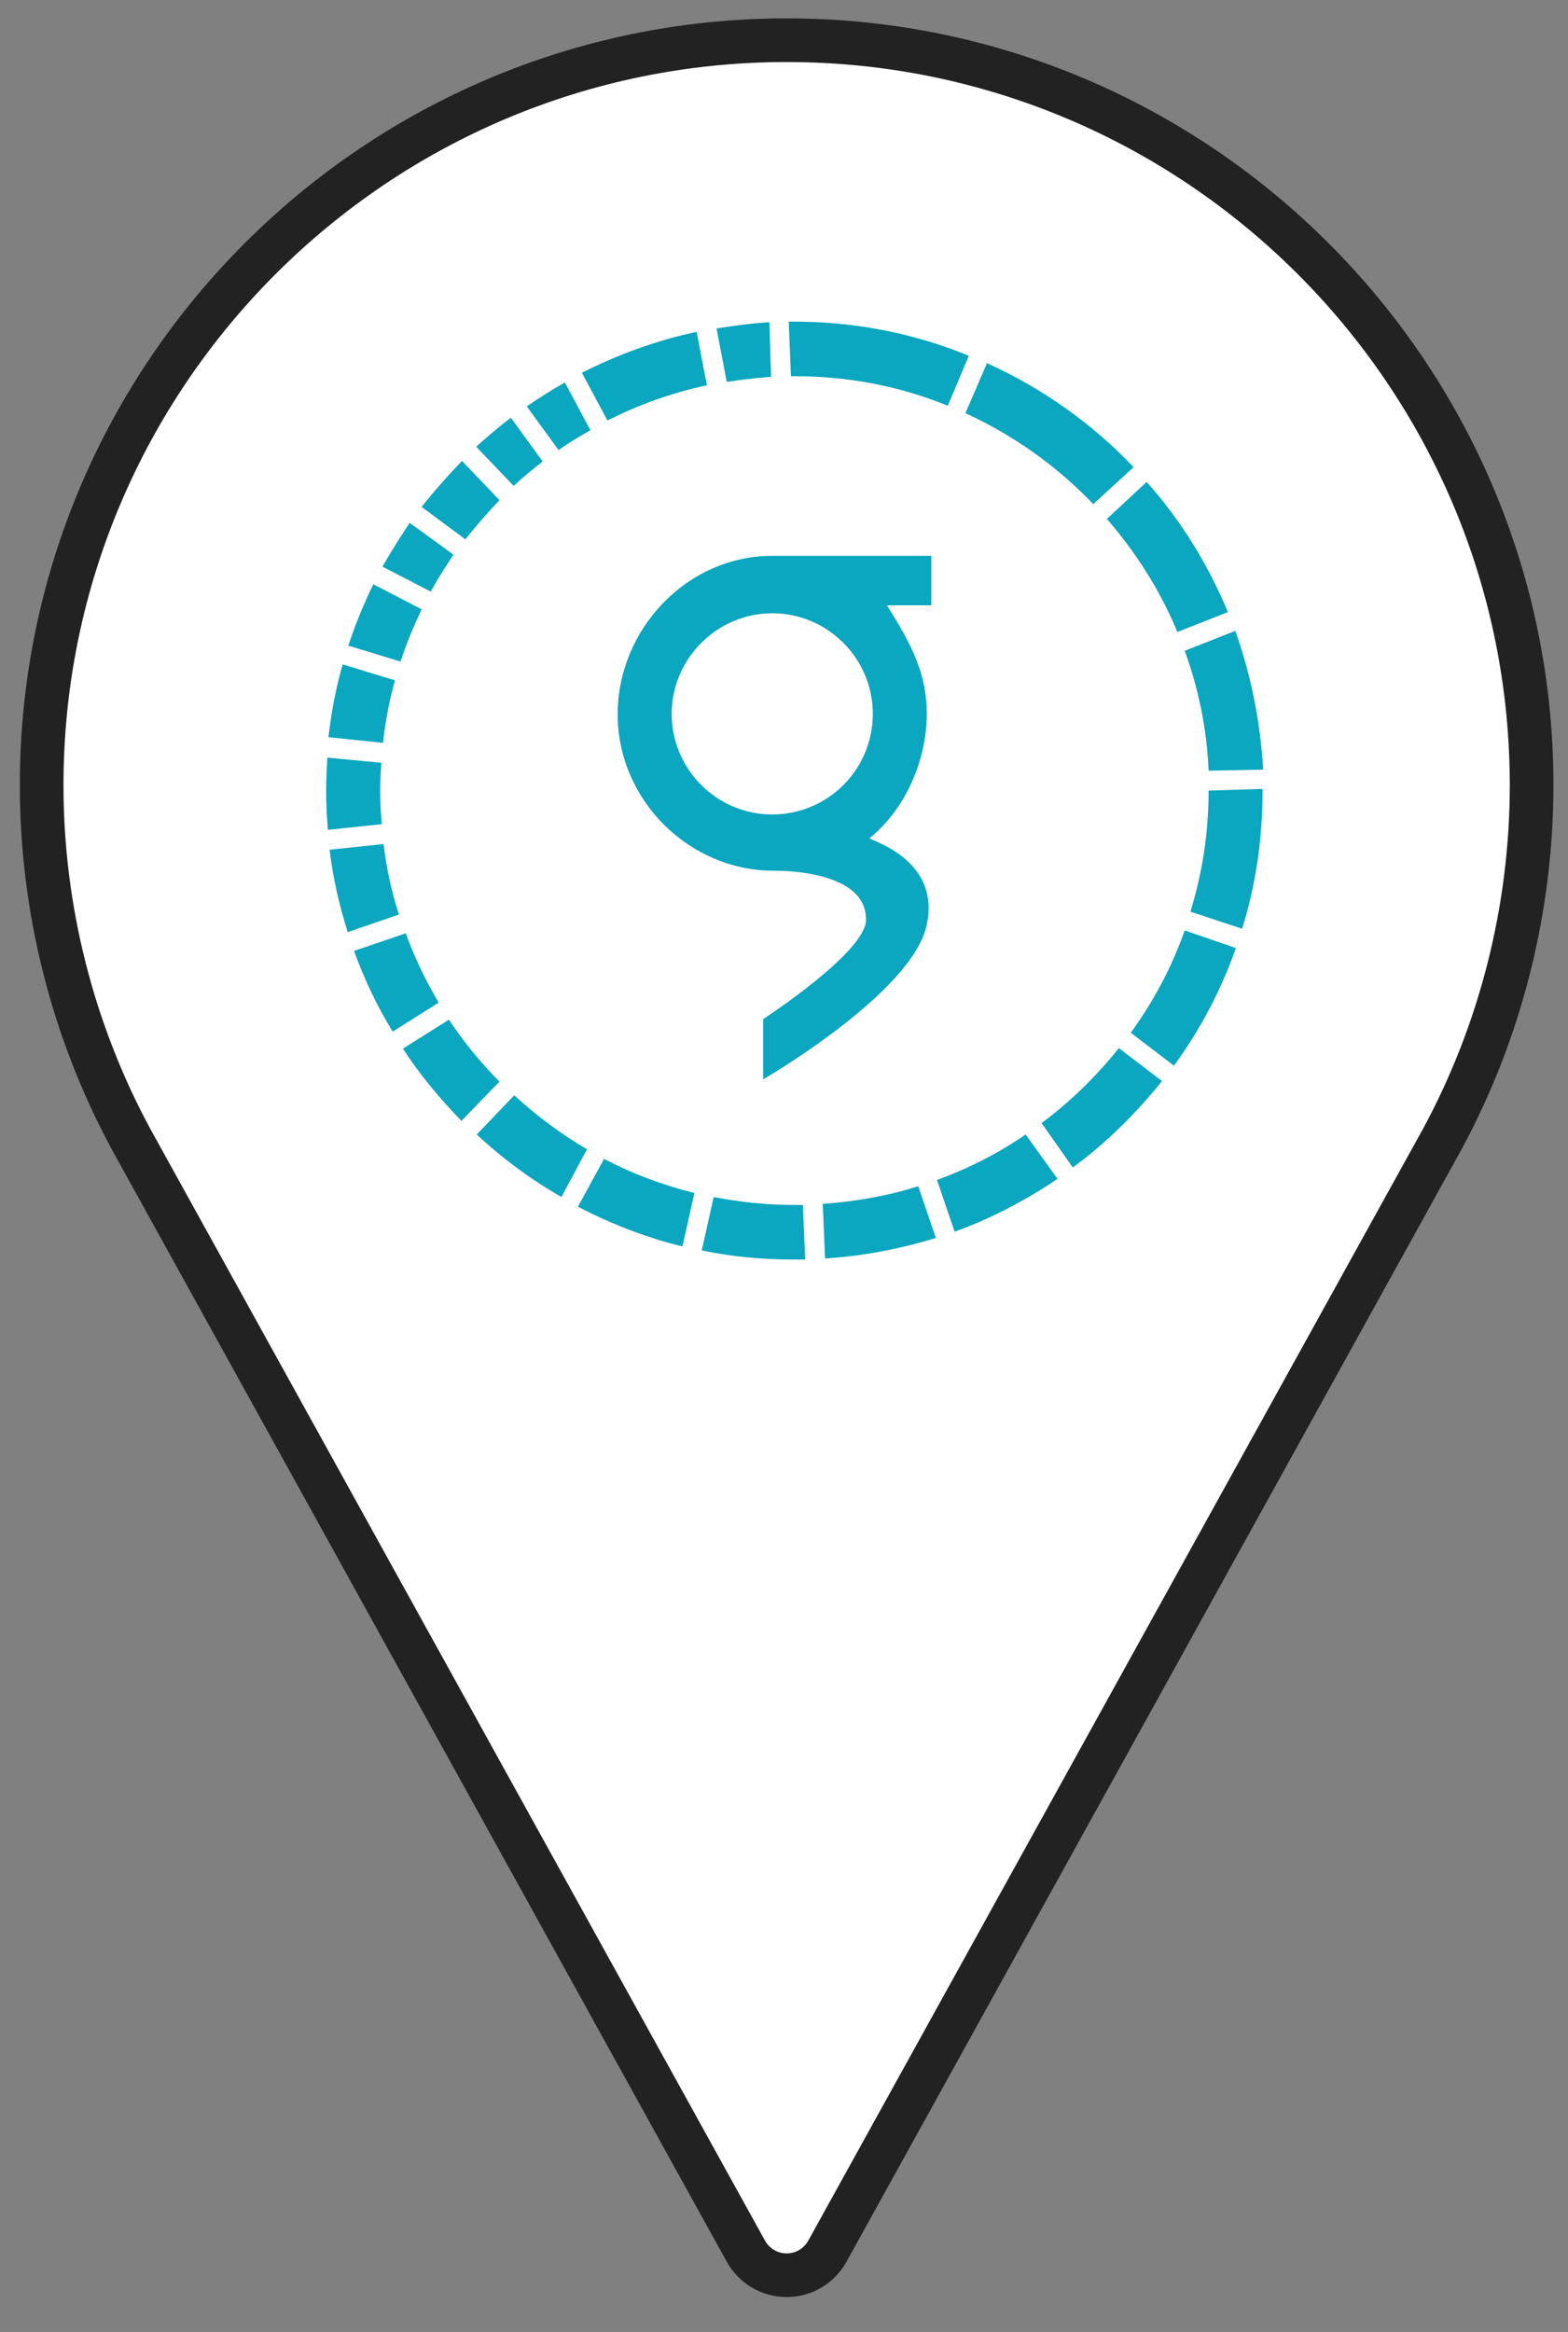 <?xml version="1.0" encoding="UTF-8"?>
<svg width="39px" height="58px" viewBox="0 0 39 58" version="1.1" xmlns="http://www.w3.org/2000/svg" xmlns:xlink="http://www.w3.org/1999/xlink">
    <rect x="0" y="0" width="39" height="58" fill="#808080" stroke="none"/>
    <!-- Generator: Sketch 57.1 (83088) - https://sketch.com -->
    <title>icon/services</title>
    <desc>Created with Sketch.</desc>
    <g id="GP-Locations" stroke="none" stroke-width="1" fill="none" fill-rule="evenodd">
        <g id="gpcl_services_locations-1" transform="translate(-700, -341)">
            <g id="content" transform="translate(246, 242)">
                <g id="icon/services" transform="translate(432, 85)">
                    <g id="icon_services">
                        <rect id="mask" stroke="#979797" stroke-width="1.135" opacity="0" x="0.568" y="0.568" width="82.865" height="82.865"></rect>
                        <g id="icon_pin" transform="translate(23, 15)" fill-rule="nonzero">
                            <path d="M18.566,0 C8.349,0 0.036,8.313 0.036,18.53 C0.036,21.597 0.803,24.638 2.261,27.335 L17.552,54.991 C17.756,55.36 18.144,55.589 18.566,55.589 C18.988,55.589 19.375,55.36 19.579,54.991 L34.876,27.326 C36.328,24.638 37.095,21.597 37.095,18.529 C37.095,8.313 28.783,0 18.566,0 Z" id="Shape" stroke="#222222" stroke-width="1.086" fill="#FFFFFF"></path>
                            <g id="g-shape" transform="translate(7, 7)" fill="#0BA6BF">
                                <path d="M11.207,12.257 C9.822,12.257 8.706,11.126 8.706,9.755 C8.706,8.384 9.836,7.253 11.207,7.253 C12.578,7.253 13.709,8.37 13.709,9.755 C13.709,11.141 12.592,12.257 11.207,12.257 L11.207,12.257 Z M15.164,5.825 L11.207,5.825 C9.087,5.825 7.363,7.649 7.363,9.769 C7.363,11.89 9.13,13.657 11.249,13.657 C11.264,13.657 13.567,13.601 13.539,14.887 C13.525,15.693 10.981,17.347 10.981,17.347 L10.981,18.846 C10.981,18.846 14.698,16.697 15.051,15 C15.376,13.473 13.878,12.978 13.624,12.851 C14.5,12.144 15.051,10.943 15.051,9.741 C15.051,8.751 14.67,8.03 14.062,7.055 L15.164,7.055 L15.164,5.825 L15.164,5.825 Z" id="Shape"></path>
                                <path d="M4.777,4.086 C5.003,3.874 5.243,3.676 5.498,3.478 L4.706,2.389 C4.409,2.615 4.127,2.856 3.844,3.11 L4.777,4.086 Z" id="Path"></path>
                                <path d="M5.893,3.195 C6.148,3.011 6.416,2.856 6.685,2.7 L6.049,1.513 C5.724,1.697 5.413,1.894 5.102,2.107 L5.893,3.195 Z" id="Path"></path>
                                <path d="M3.576,5.415 C3.844,5.075 4.127,4.75 4.423,4.439 L3.491,3.464 C3.137,3.831 2.798,4.213 2.487,4.609 L3.576,5.415 Z" id="Path"></path>
                                <path d="M1.526,10.476 C1.583,9.953 1.682,9.43 1.823,8.921 L0.523,8.525 C0.353,9.119 0.24,9.713 0.17,10.335 L1.526,10.476 Z" id="Path"></path>
                                <path d="M2.713,6.715 C2.883,6.404 3.081,6.093 3.279,5.796 L2.191,5.005 C1.95,5.358 1.724,5.726 1.512,6.093 L2.713,6.715 Z" id="Path"></path>
                                <path d="M1.964,8.454 C2.106,8.002 2.289,7.578 2.487,7.154 L1.286,6.532 C1.046,7.026 0.834,7.535 0.664,8.059 L1.964,8.454 Z" id="Path"></path>
                                <path d="M7.109,2.46 C7.886,2.064 8.72,1.767 9.582,1.583 L9.327,0.254 C8.324,0.467 7.363,0.82 6.473,1.272 L7.109,2.46 Z" id="Path"></path>
                                <path d="M19.828,18.068 C19.277,18.761 18.627,19.397 17.906,19.934 L18.683,21.037 C19.517,20.429 20.252,19.694 20.902,18.888 L19.828,18.068 Z" id="Path"></path>
                                <path d="M9.822,0.17 L10.076,1.499 C10.444,1.442 10.811,1.4 11.179,1.371 L11.136,0.014 C10.684,0.042 10.246,0.099 9.822,0.17" id="Path"></path>
                                <path d="M22.061,11.664 C22.061,12.71 21.905,13.714 21.609,14.675 L22.895,15.099 C23.234,14.011 23.403,12.865 23.403,11.664 C23.403,11.65 23.403,11.635 23.403,11.621 L22.061,11.664 L22.061,11.664" id="Path"></path>
                                <path d="M22.725,7.691 L21.467,8.186 C21.806,9.119 22.018,10.123 22.061,11.169 L23.418,11.141 C23.347,9.925 23.107,8.765 22.725,7.691" id="Path"></path>
                                <path d="M19.531,4.906 C20.252,5.74 20.86,6.687 21.284,7.719 L22.541,7.224 C22.047,6.037 21.368,4.934 20.52,3.987 L19.531,4.906 Z" id="Path"></path>
                                <path d="M16.012,2.276 C17.213,2.828 18.287,3.591 19.192,4.538 L20.195,3.619 C19.164,2.531 17.92,1.654 16.549,1.032 L16.012,2.276 Z" id="Path"></path>
                                <path d="M15.277,22.79 L14.839,21.504 C14.076,21.744 13.285,21.885 12.465,21.942 L12.521,23.299 C13.468,23.243 14.401,23.059 15.277,22.79" id="Path"></path>
                                <path d="M21.467,15.142 C21.142,16.061 20.69,16.909 20.125,17.686 L21.199,18.506 C21.849,17.616 22.372,16.626 22.739,15.58 L21.467,15.142 Z" id="Path"></path>
                                <path d="M17.51,20.217 C16.832,20.684 16.083,21.065 15.305,21.348 L15.744,22.635 C16.648,22.309 17.51,21.857 18.302,21.32 L17.51,20.217 Z" id="Path"></path>
                                <path d="M11.673,1.357 C11.702,1.357 11.73,1.357 11.772,1.357 C13.115,1.357 14.401,1.612 15.574,2.092 L16.097,0.848 C14.754,0.297 13.285,0 11.758,0 C11.716,0 11.673,0 11.617,0 L11.673,1.357 Z" id="Path"></path>
                                <path d="M1.456,11.664 C1.456,11.423 1.47,11.197 1.484,10.971 L0.141,10.844 C0.127,11.112 0.113,11.381 0.113,11.664 C0.113,11.989 0.127,12.314 0.155,12.639 L1.498,12.498 C1.47,12.229 1.456,11.946 1.456,11.664" id="Path"></path>
                                <path d="M11.97,21.97 C11.9,21.97 11.829,21.97 11.758,21.97 C11.066,21.97 10.402,21.899 9.751,21.772 L9.455,23.101 C10.204,23.257 10.967,23.327 11.758,23.327 C11.857,23.327 11.942,23.327 12.027,23.327 L11.97,21.97 Z" id="Path"></path>
                                <path d="M1.922,14.746 C1.738,14.18 1.611,13.586 1.54,12.993 L0.198,13.134 C0.283,13.841 0.438,14.52 0.65,15.184 L1.922,14.746 Z" id="Path"></path>
                                <path d="M2.911,16.937 C2.586,16.386 2.304,15.806 2.092,15.212 L0.806,15.651 C1.06,16.357 1.385,17.036 1.767,17.658 L2.911,16.937 Z" id="Path"></path>
                                <path d="M6.6,20.585 C5.95,20.203 5.342,19.75 4.791,19.242 L3.858,20.217 C4.494,20.811 5.201,21.334 5.964,21.772 L6.6,20.585 Z" id="Path"></path>
                                <path d="M4.423,18.902 C3.957,18.436 3.533,17.913 3.166,17.361 L2.021,18.082 C2.445,18.733 2.94,19.326 3.477,19.878 L4.423,18.902 Z" id="Path"></path>
                                <path d="M9.271,21.673 C8.48,21.475 7.73,21.193 7.024,20.825 L6.374,22.013 C7.193,22.437 8.056,22.776 8.974,23.002 L9.271,21.673 Z" id="Path"></path>
                            </g>
                        </g>
                    </g>
                </g>
            </g>
        </g>
    </g>
</svg>
